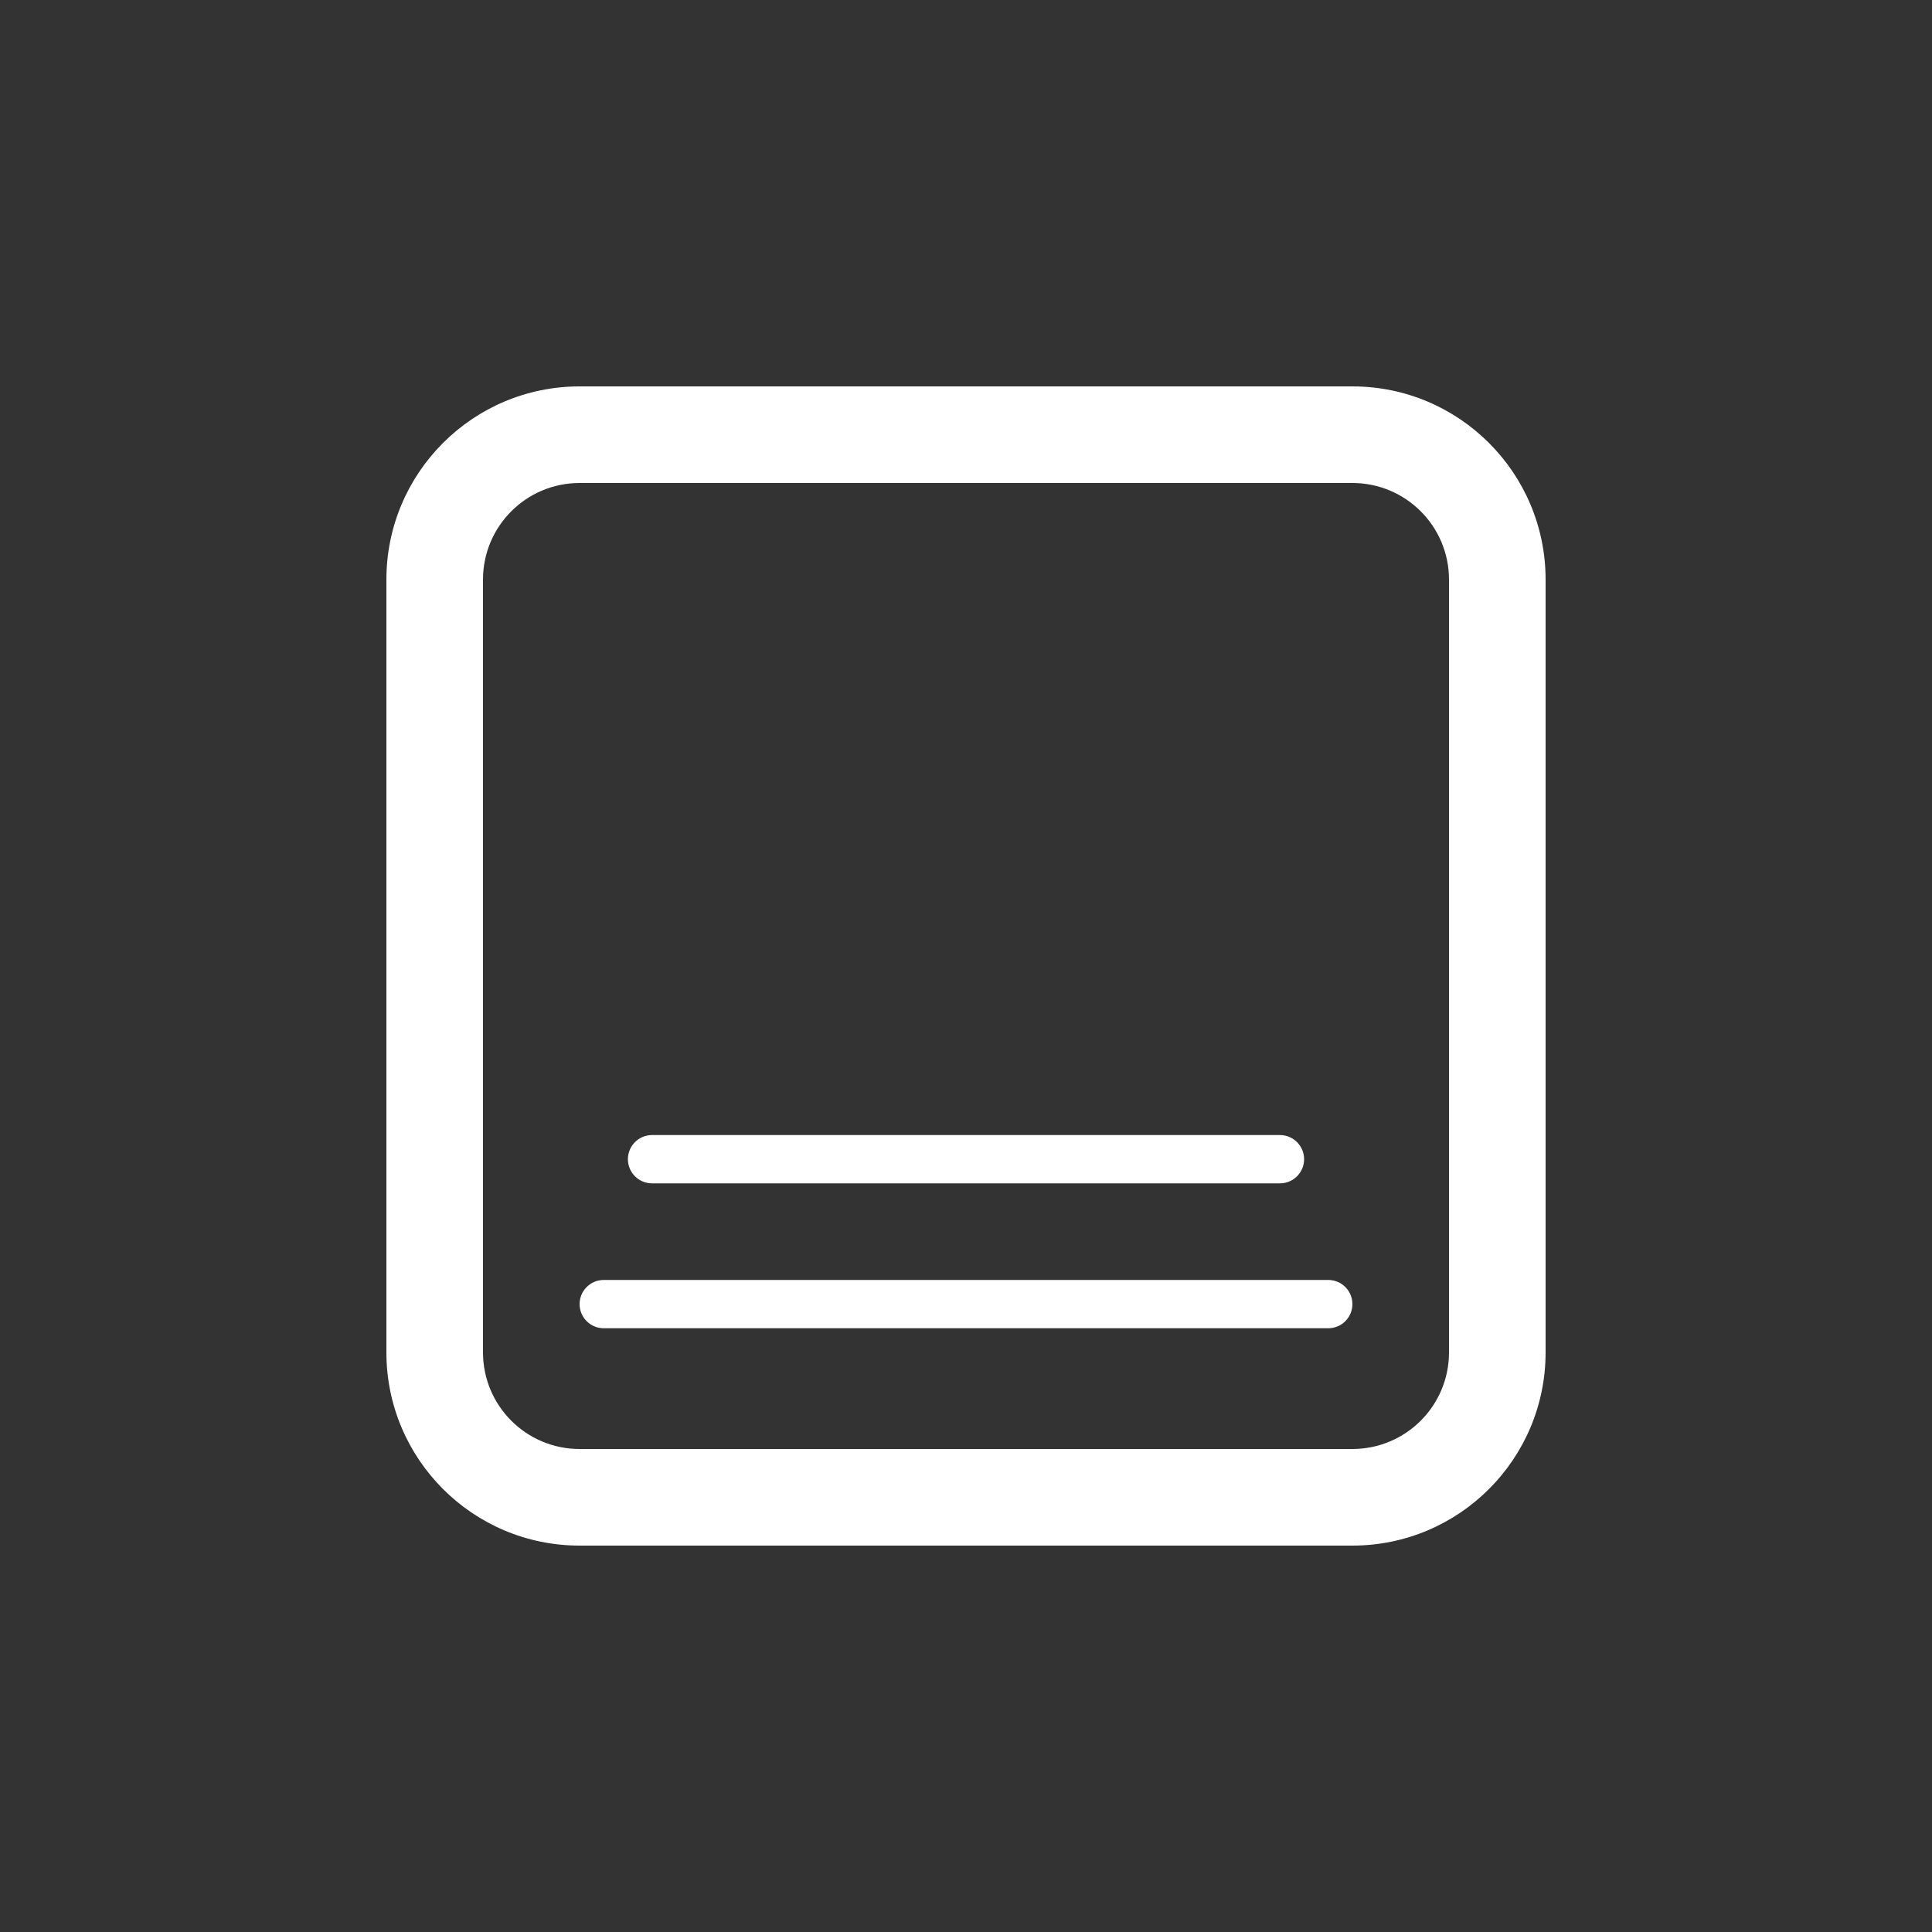 <svg width="40" height="40" viewBox="0 0 40 40" fill="none" xmlns="http://www.w3.org/2000/svg">
<rect x="0" y="0" width="40" height="40" fill="#333333" stroke="none"/>
<path fill-rule="evenodd" clip-rule="evenodd" d="M12 8C9.791 8 8 9.791 8 12V28C8 30.209 9.791 32 12 32H28C30.209 32 32 30.209 32 28V12C32 9.791 30.209 8 28 8H12ZM12 10C10.895 10 10 10.895 10 12V28C10 29.105 10.895 30 12 30H28C29.105 30 30 29.105 30 28V12C30 10.895 29.105 10 28 10H12ZM12 27C12 26.724 12.224 26.5 12.5 26.5H27.5C27.776 26.5 28 26.724 28 27C28 27.276 27.776 27.5 27.5 27.5H12.5C12.224 27.5 12 27.276 12 27ZM13.5 23.5C13.224 23.5 13 23.724 13 24C13 24.276 13.224 24.5 13.5 24.5H26.5C26.776 24.5 27 24.276 27 24C27 23.724 26.776 23.5 26.5 23.5H13.5Z" fill="white"/>
</svg>
